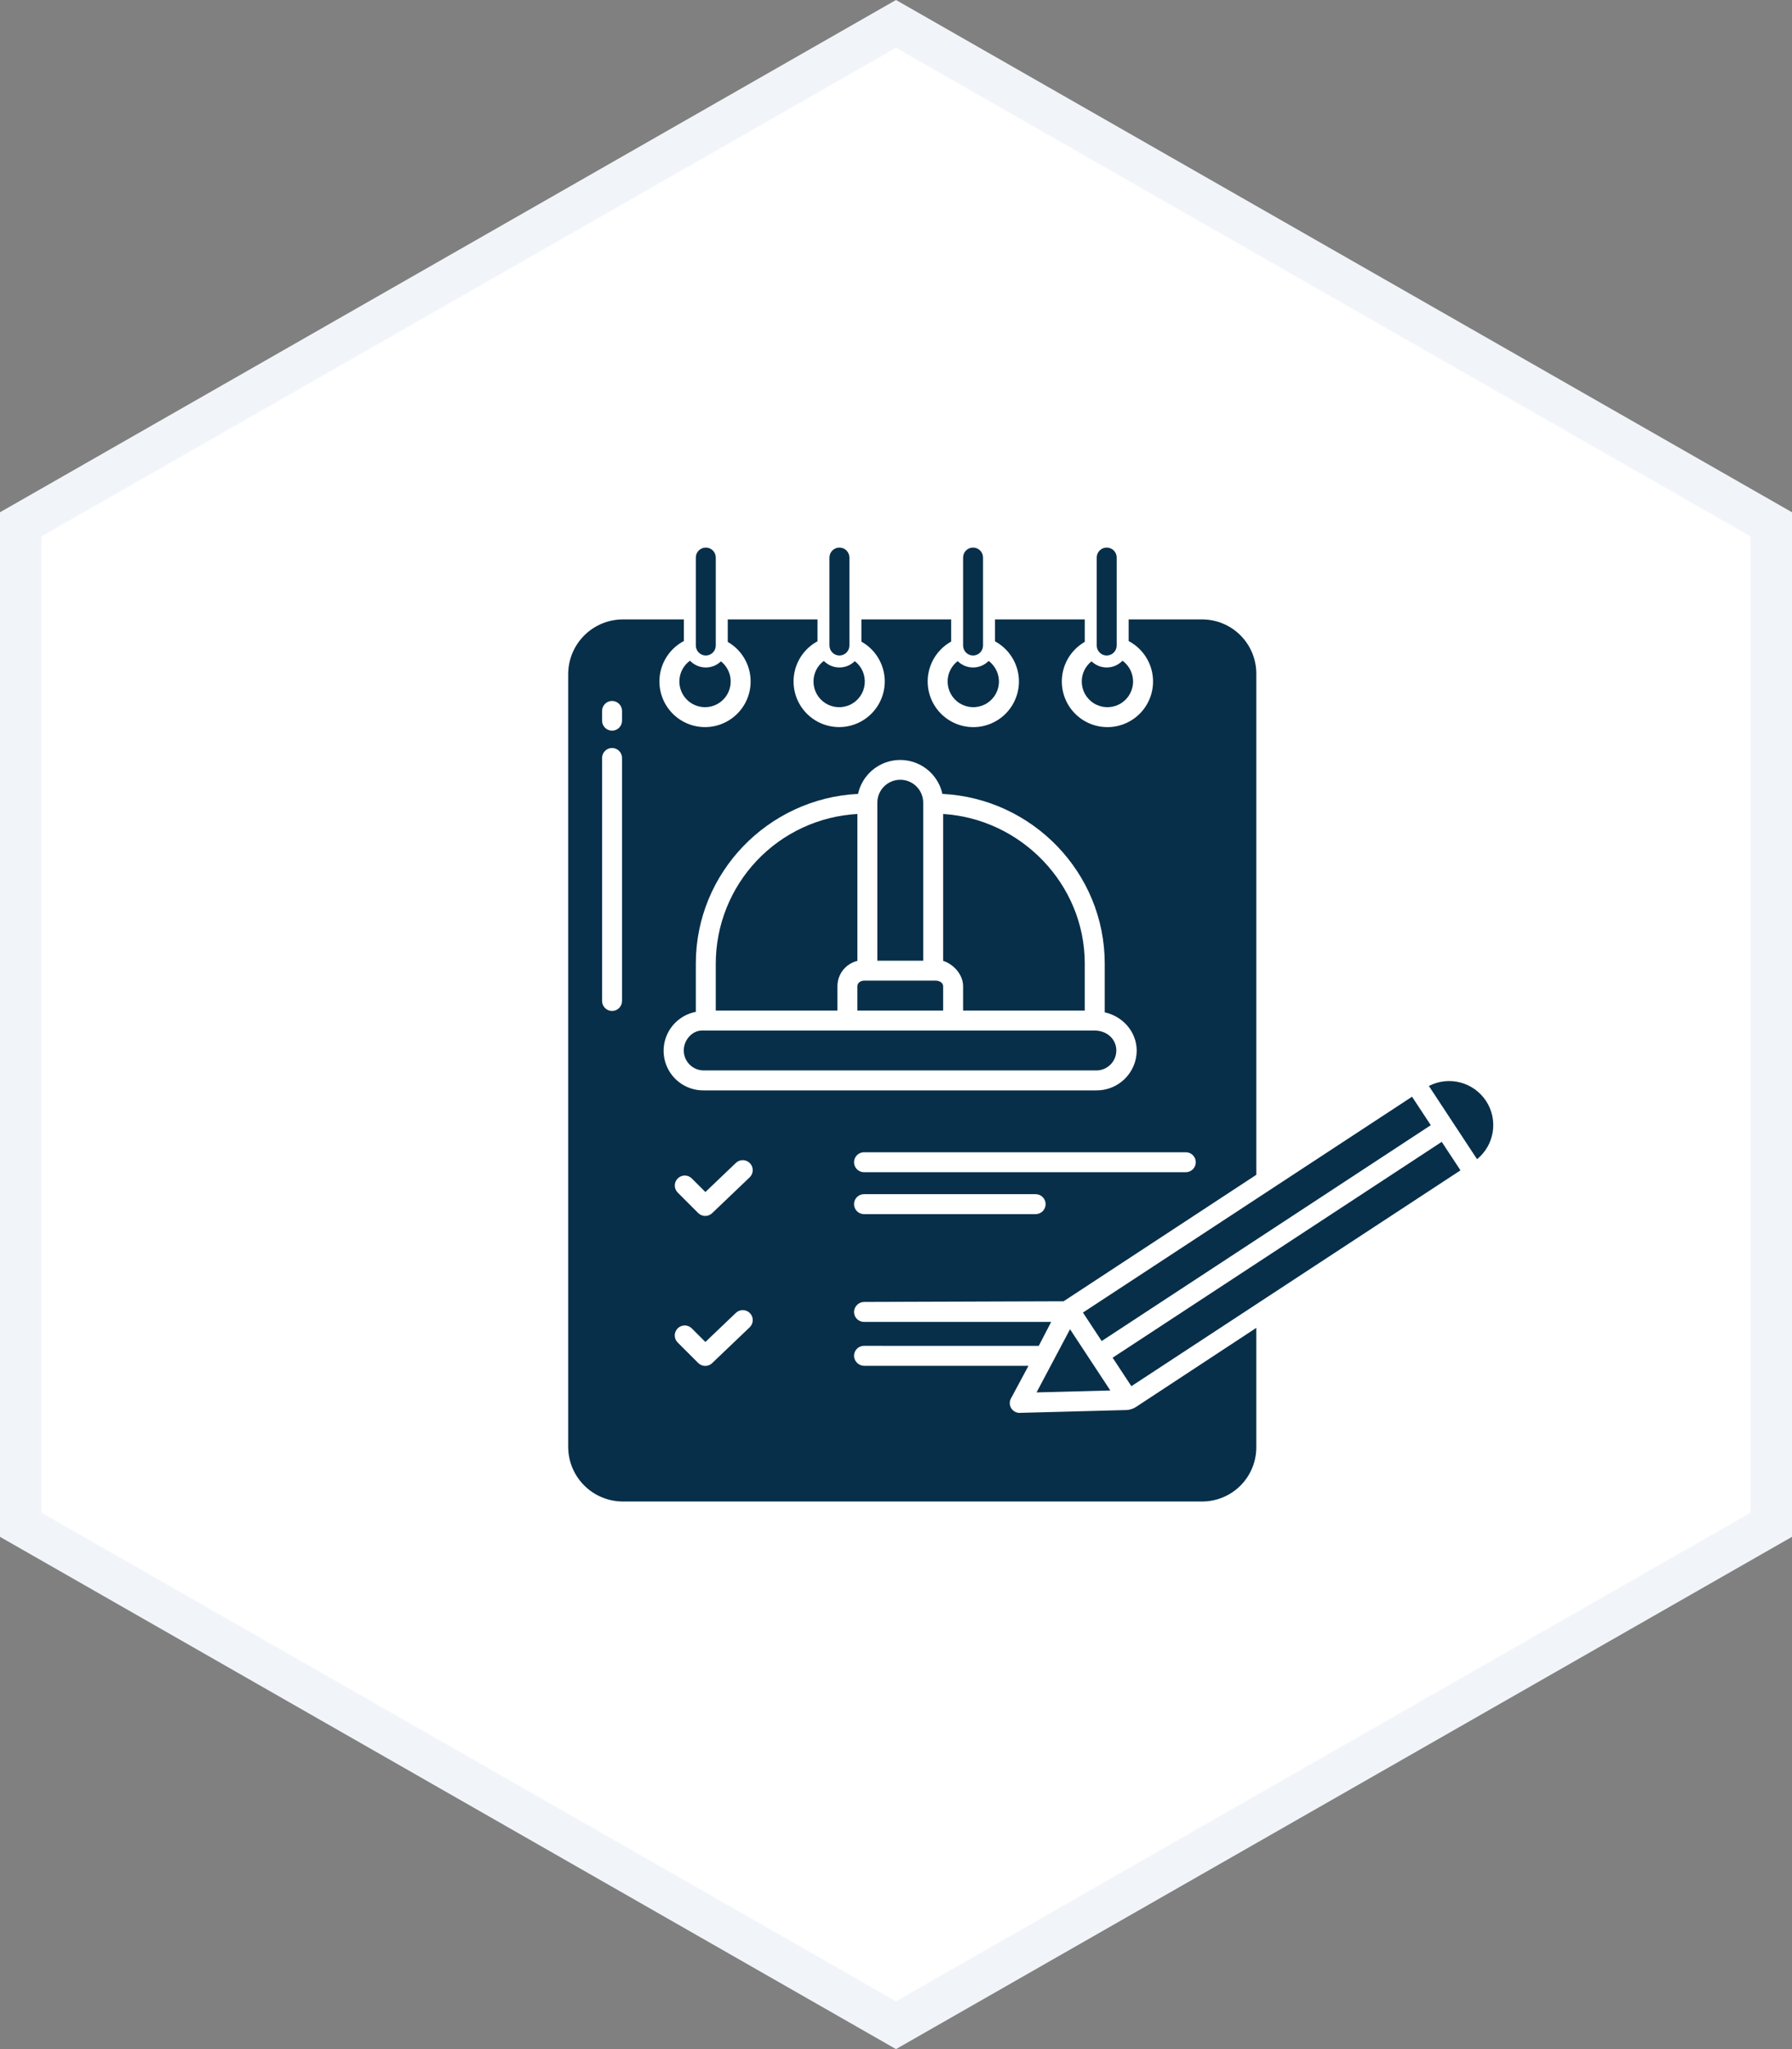 <svg width="259" height="296" viewBox="0 0 259 296" fill="none" xmlns="http://www.w3.org/2000/svg">
<rect x="0" y="0" width="259" height="296" fill="#808080" stroke="none"/>
<path d="M3 75.741L129.5 3.455L256 75.741V220.259L129.5 292.545L3 220.259V75.741Z" fill="white" stroke="#F1F5F9" stroke-width="6"/>
<path d="M139.197 142.469V145.98H156.782V139.186C156.782 127.706 147.557 118.288 136.314 117.582V138.804C137.755 139.252 139.197 140.724 139.197 142.469Z" fill="#082F49"/>
<path d="M121.036 142.469C121.031 140.727 122.224 139.21 123.919 138.804V117.582C118.394 117.888 113.195 120.297 109.388 124.315C105.583 128.332 103.458 133.653 103.451 139.186V145.98H121.036L121.036 142.469Z" fill="#082F49"/>
<path d="M123.919 145.981H136.315V142.471C136.315 141.96 135.77 141.657 135.254 141.657H124.917C124.401 141.657 123.919 141.959 123.919 142.471L123.919 145.981Z" fill="#082F49"/>
<path d="M101.715 154.63H158.454C160.047 154.629 161.339 153.34 161.345 151.747C161.345 150.111 159.99 148.864 158.193 148.864H101.454C100.053 148.864 98.824 150.217 98.824 151.747C98.83 153.34 100.122 154.629 101.715 154.63Z" fill="#082F49"/>
<path d="M133.432 115.955C133.432 114.124 131.947 112.64 130.117 112.64C128.286 112.64 126.801 114.124 126.801 115.955V138.775H133.432L133.432 115.955Z" fill="#082F49"/>
<path d="M149.814 201.139L160.477 200.861L154.653 192.013L149.814 201.139Z" fill="#082F49"/>
<path d="M204.084 158.424L156.518 189.604L159.226 193.719L206.793 162.538L204.084 158.424Z" fill="#082F49"/>
<path d="M206.516 156.871L213.48 167.451H213.479C214.7 166.458 215.509 165.047 215.749 163.49C215.989 161.935 215.642 160.345 214.777 159.03C213.907 157.715 212.584 156.768 211.059 156.37C209.535 155.971 207.916 156.15 206.516 156.871L206.516 156.871Z" fill="#082F49"/>
<path d="M160.81 196.126L163.518 200.24L211.085 169.059L208.376 164.944L160.81 196.126Z" fill="#082F49"/>
<path d="M117.576 98.433C117.57 99.717 118.229 100.911 119.316 101.592C120.403 102.273 121.765 102.344 122.917 101.78C124.07 101.215 124.848 100.094 124.975 98.818C125.103 97.541 124.562 96.289 123.543 95.507C122.946 96.098 122.138 96.425 121.298 96.418C120.458 96.413 119.656 96.072 119.067 95.473C118.13 96.169 117.577 97.266 117.576 98.433Z" fill="#082F49"/>
<path d="M136.962 98.433C136.956 99.72 137.619 100.918 138.712 101.598C139.806 102.278 141.172 102.342 142.325 101.767C143.477 101.194 144.25 100.063 144.365 98.781C144.48 97.499 143.922 96.248 142.891 95.478C142.302 96.075 141.498 96.414 140.658 96.42C139.818 96.424 139.01 96.095 138.414 95.504C137.5 96.201 136.963 97.284 136.962 98.433V98.433Z" fill="#082F49"/>
<path d="M99.726 95.441C98.435 96.375 97.884 98.03 98.359 99.551C98.834 101.072 100.227 102.119 101.82 102.153C103.413 102.188 104.849 101.2 105.388 99.701C105.927 98.202 105.449 96.525 104.199 95.537C103.594 96.119 102.782 96.437 101.942 96.419C101.102 96.4 100.305 96.049 99.726 95.441Z" fill="#082F49"/>
<path d="M156.348 98.433C156.342 99.725 157.009 100.926 158.109 101.605C159.209 102.284 160.582 102.341 161.734 101.756C162.887 101.171 163.651 100.029 163.754 98.742C163.856 97.453 163.281 96.204 162.235 95.446C161.653 96.052 160.856 96.402 160.016 96.418C159.177 96.434 158.365 96.116 157.761 95.533C156.87 96.231 156.348 97.301 156.348 98.433Z" fill="#082F49"/>
<path d="M163.517 203.559C163.269 203.636 163.013 203.68 162.754 203.687L147.422 204.092C147.409 204.092 147.396 204.1 147.384 204.1C146.887 204.104 146.424 203.852 146.159 203.43C145.889 203.005 145.871 202.466 146.111 202.023L148.646 197.295H124.938C124.181 197.308 123.535 196.747 123.442 195.995C123.402 195.59 123.535 195.187 123.809 194.886C124.081 194.584 124.469 194.412 124.877 194.412L150.133 194.416L151.928 190.953H124.877C124.469 190.954 124.081 190.781 123.808 190.48C123.535 190.178 123.402 189.775 123.442 189.37C123.535 188.618 124.181 188.058 124.938 188.07L153.701 187.975C153.708 187.971 153.703 187.988 153.71 187.983L181.576 169.705V97.329C181.581 95.251 180.759 93.255 179.292 91.782C177.825 90.31 175.834 89.48 173.754 89.477H163.126V92.608C164.866 93.523 166.108 95.165 166.511 97.089C166.915 99.013 166.44 101.016 165.214 102.553C163.989 104.09 162.142 105 160.177 105.035C158.211 105.07 156.333 104.227 155.054 102.735C153.775 101.243 153.228 99.258 153.563 97.321C153.897 95.384 155.078 93.698 156.784 92.722V89.477H143.811V92.644C145.541 93.58 146.762 95.239 147.142 97.167C147.523 99.095 147.023 101.093 145.779 102.616C144.535 104.138 142.676 105.026 140.71 105.036C138.745 105.047 136.876 104.181 135.615 102.673C134.354 101.164 133.832 99.173 134.19 97.24C134.55 95.307 135.751 93.635 137.469 92.681V89.477H124.497V92.686C126.212 93.643 127.411 95.317 127.765 97.249C128.12 99.181 127.595 101.171 126.331 102.676C125.069 104.181 123.2 105.044 121.236 105.03C119.271 105.015 117.415 104.126 116.175 102.603C114.934 101.08 114.438 99.082 114.82 97.155C115.203 95.228 116.425 93.573 118.155 92.639V89.476H105.182V92.727C106.886 93.705 108.063 95.393 108.395 97.331C108.726 99.267 108.177 101.25 106.895 102.74C105.613 104.229 103.734 105.07 101.77 105.031C99.805 104.994 97.961 104.08 96.738 102.542C95.516 101.004 95.043 99 95.45 97.079C95.856 95.156 97.099 93.515 98.839 92.603V89.477H90.038C87.949 89.477 85.945 90.302 84.462 91.772C82.979 93.244 82.137 95.241 82.12 97.33V209.053C82.137 211.142 82.979 213.138 84.462 214.607C85.947 216.075 87.95 216.899 90.038 216.897H173.754C175.832 216.895 177.823 216.067 179.29 214.597C180.757 213.125 181.579 211.132 181.575 209.053V191.816L164.204 203.229C163.992 203.37 163.759 203.48 163.516 203.557L163.517 203.559ZM89.902 144.593C89.902 145.389 89.257 146.035 88.462 146.035C87.665 146.035 87.02 145.389 87.02 144.593V109.492C87.02 108.697 87.665 108.051 88.462 108.051C89.257 108.051 89.902 108.697 89.902 109.492V144.593ZM89.902 104.105V104.106C89.902 104.901 89.257 105.546 88.462 105.546C87.665 105.546 87.02 104.901 87.02 104.106V102.698C87.02 101.902 87.665 101.256 88.462 101.256C89.257 101.256 89.902 101.902 89.902 102.698V104.105ZM171.386 166.448C172.181 166.448 172.827 167.093 172.827 167.889C172.827 168.686 172.181 169.331 171.386 169.331H124.877C124.08 169.331 123.435 168.686 123.435 167.889C123.435 167.093 124.08 166.448 124.877 166.448H171.386ZM100.569 146.168V139.186C100.569 126.071 111 115.326 124.015 114.682H124.014C124.424 112.815 125.667 111.241 127.386 110.406C129.106 109.573 131.113 109.573 132.833 110.406C134.551 111.241 135.794 112.815 136.205 114.682C149.219 115.326 159.667 126.069 159.667 139.186V146.235C162.261 146.808 164.29 149.02 164.29 151.801V151.802C164.271 153.331 163.646 154.791 162.552 155.861C161.459 156.931 159.986 157.524 158.456 157.51H101.717C99.791 157.537 97.98 156.593 96.899 154.998C95.819 153.404 95.614 151.371 96.353 149.593C97.092 147.814 98.677 146.526 100.57 146.168L100.569 146.168ZM108.373 191.713L102.925 196.912C102.358 197.452 101.464 197.442 100.91 196.889L97.949 193.932C97.675 193.662 97.522 193.296 97.521 192.912C97.52 192.529 97.672 192.16 97.942 191.889C98.213 191.618 98.581 191.466 98.964 191.466C99.347 191.467 99.715 191.62 99.985 191.891L101.952 193.855L106.382 189.627H106.383C106.961 189.098 107.857 189.129 108.398 189.696C108.94 190.264 108.927 191.16 108.372 191.713L108.373 191.713ZM108.373 170.049L102.925 175.248C102.358 175.789 101.464 175.778 100.91 175.226L97.949 172.268C97.389 171.705 97.39 170.795 97.951 170.234C98.512 169.673 99.42 169.669 99.985 170.228L101.952 172.192L106.382 167.964L106.383 167.963C106.962 167.438 107.855 167.47 108.395 168.035C108.935 168.602 108.925 169.495 108.372 170.049L108.373 170.049ZM124.877 172.502H149.682C150.477 172.502 151.123 173.146 151.123 173.943C151.123 174.739 150.477 175.385 149.682 175.385H124.877C124.08 175.385 123.435 174.739 123.435 173.943C123.435 173.146 124.08 172.502 124.877 172.502Z" fill="#082F49"/>
<path d="M100.569 80.541V93.247C100.569 94.043 101.215 94.688 102.01 94.688C102.807 94.688 103.452 94.043 103.452 93.247V80.541C103.452 79.744 102.807 79.099 102.01 79.099C101.215 79.099 100.569 79.744 100.569 80.541Z" fill="#082F49"/>
<path d="M122.765 93.247V80.541C122.765 79.744 122.119 79.099 121.324 79.099C120.527 79.099 119.882 79.744 119.882 80.541V93.247C119.882 94.042 120.527 94.688 121.324 94.688C122.119 94.688 122.765 94.042 122.765 93.247Z" fill="#082F49"/>
<path d="M142.08 93.247V80.541C142.08 79.744 141.435 79.099 140.638 79.099C139.843 79.099 139.197 79.744 139.197 80.541V93.247C139.197 94.042 139.843 94.688 140.638 94.688C141.435 94.688 142.08 94.042 142.08 93.247Z" fill="#082F49"/>
<path d="M161.396 93.247V80.541C161.396 79.744 160.75 79.099 159.954 79.099C159.157 79.099 158.512 79.744 158.512 80.541V93.247C158.512 94.042 159.157 94.688 159.954 94.688C160.75 94.688 161.396 94.042 161.396 93.247Z" fill="#082F49"/>
</svg>
